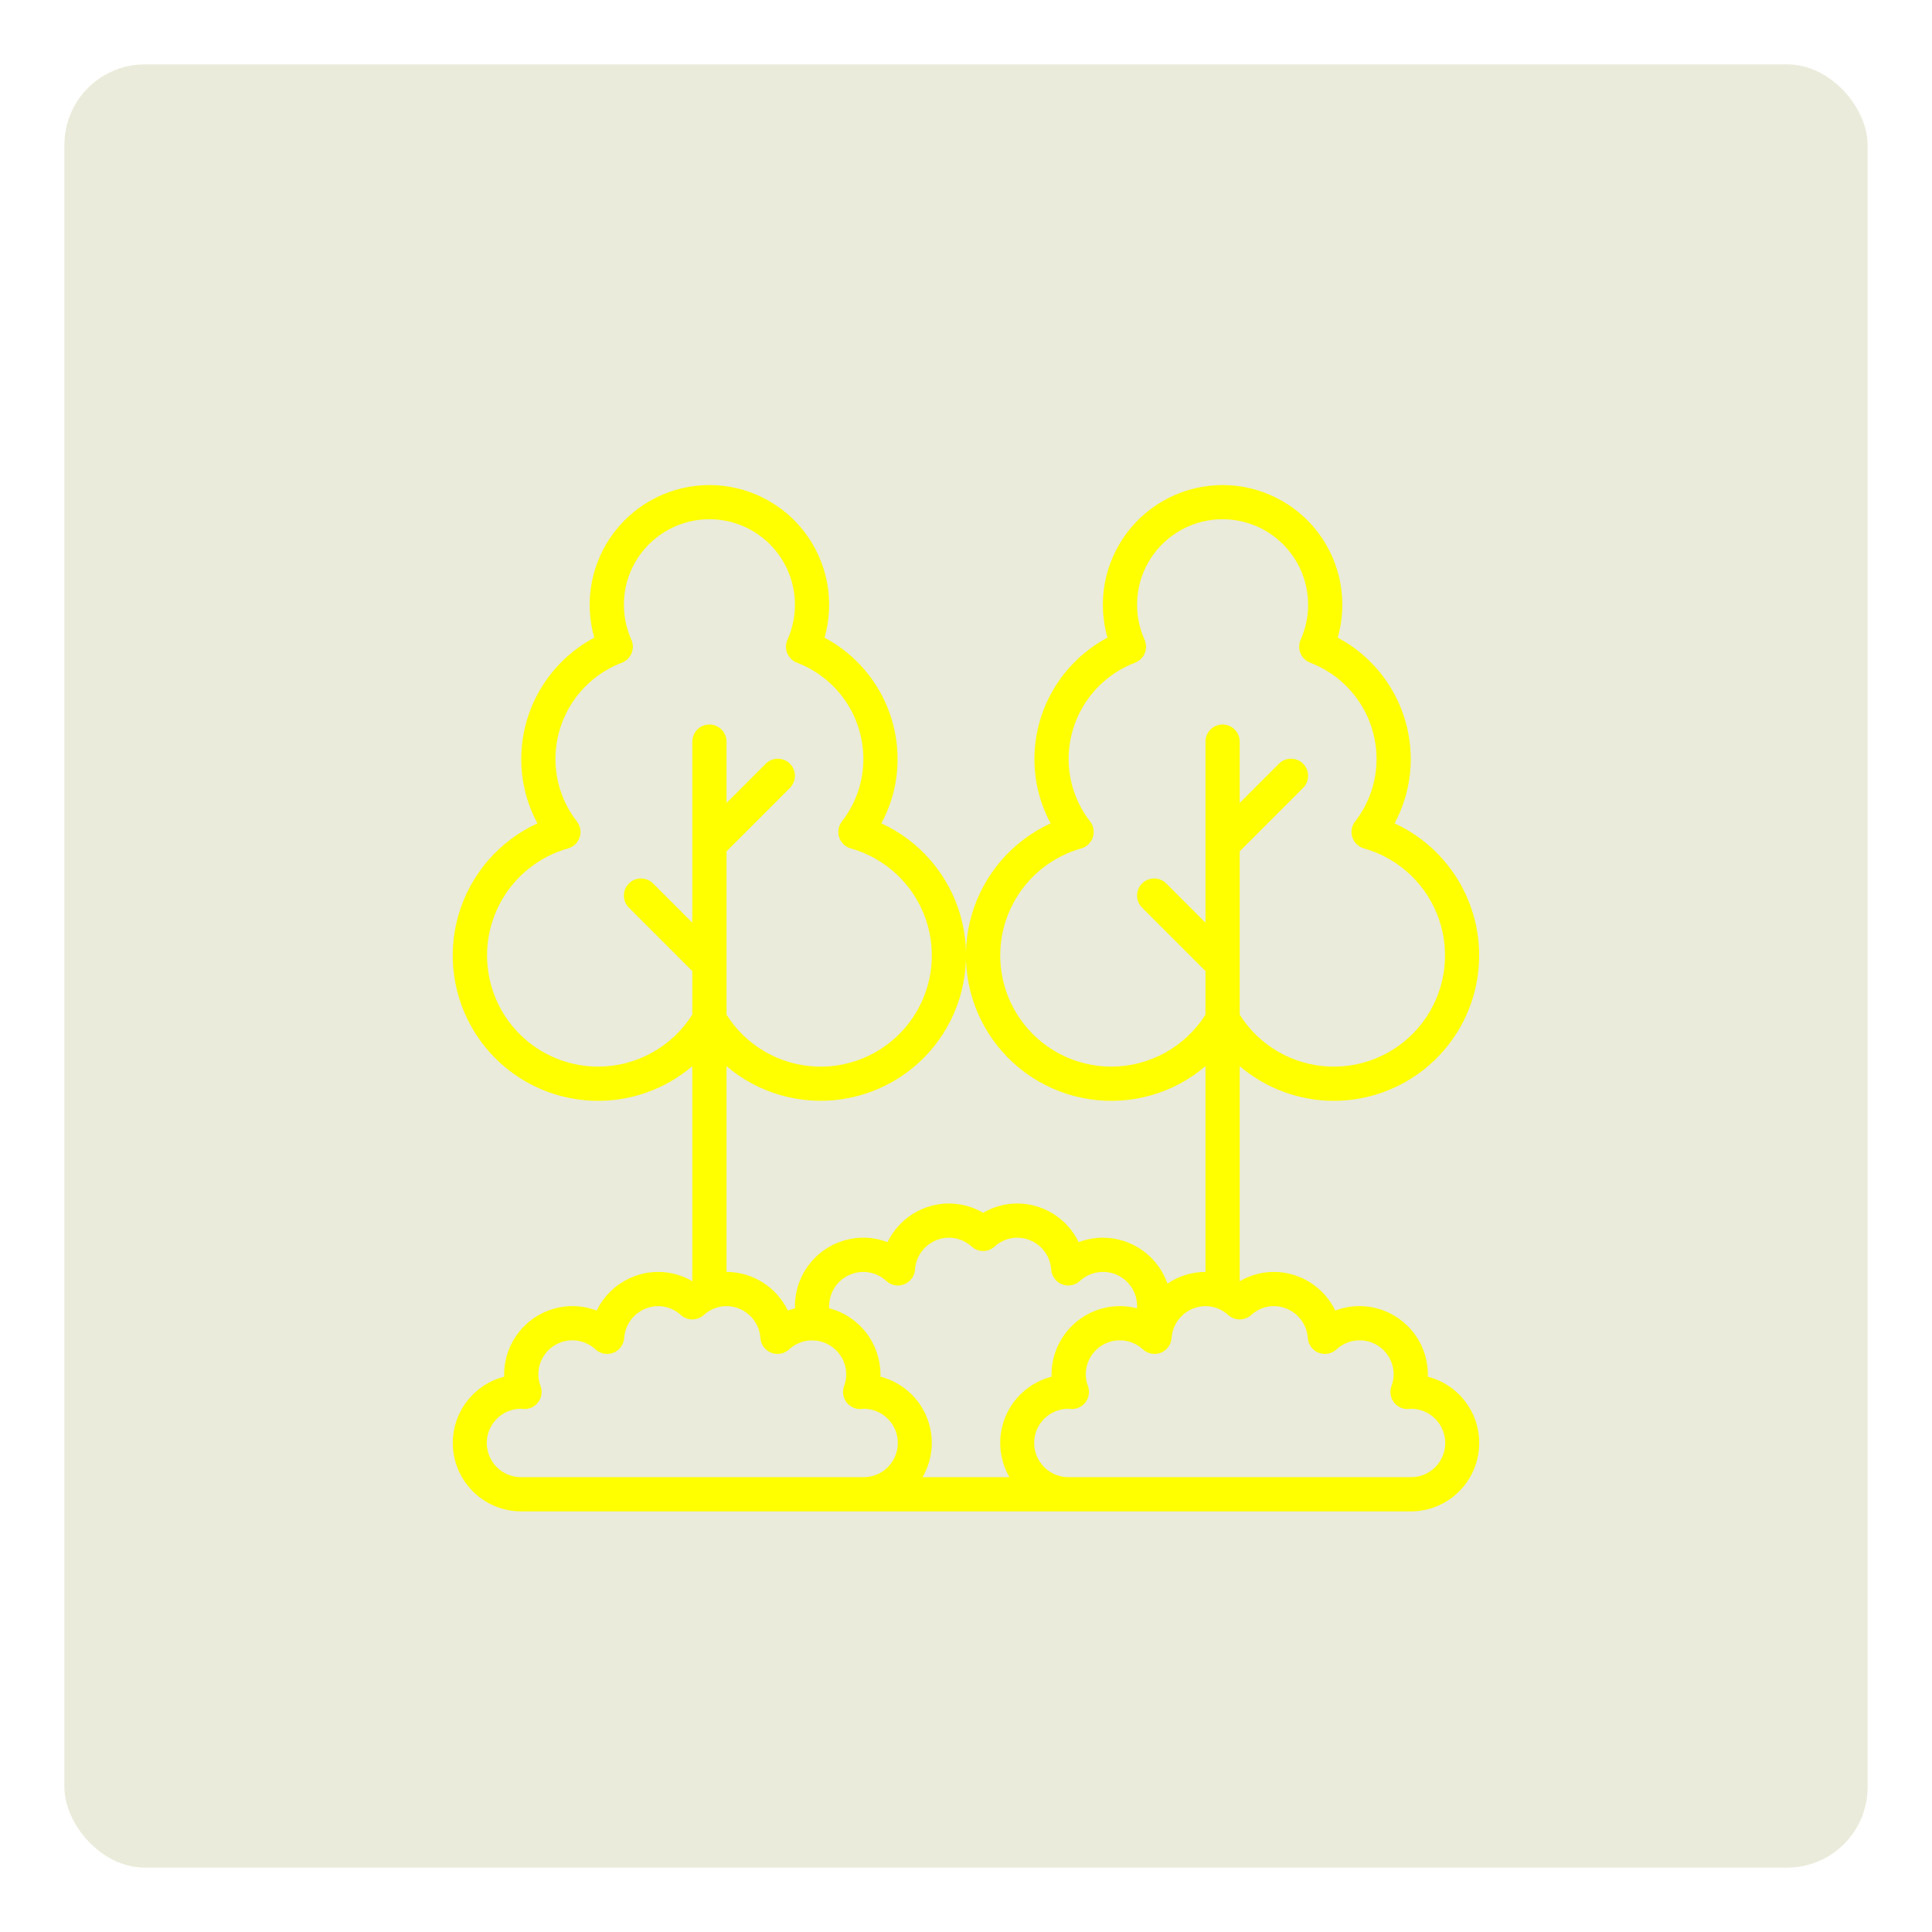 <svg width="120" height="120" viewBox="0 0 120 120" fill="none" xmlns="http://www.w3.org/2000/svg">
<g filter="url(#filter0_d)">
<rect x="4" width="112" height="112" rx="5" fill="#999C48" fill-opacity="0.2"/>
<path d="M82.844 64.375C84.903 64.375 86.901 63.671 88.505 62.38C90.109 61.088 91.224 59.288 91.665 57.276C92.105 55.265 91.845 53.163 90.927 51.319C90.01 49.476 88.49 48.001 86.619 47.14C87.284 45.907 87.629 44.526 87.625 43.125C87.62 41.579 87.195 40.063 86.396 38.74C85.597 37.416 84.455 36.333 83.09 35.607C83.406 34.5 83.46 33.335 83.249 32.204C83.039 31.072 82.568 30.005 81.875 29.086C81.182 28.167 80.285 27.422 79.254 26.909C78.224 26.396 77.089 26.128 75.938 26.128C74.787 26.128 73.651 26.396 72.621 26.909C71.591 27.422 70.694 28.167 70.001 29.086C69.308 30.005 68.837 31.072 68.626 32.204C68.415 33.335 68.47 34.5 68.786 35.607C67.421 36.333 66.278 37.416 65.48 38.74C64.681 40.063 64.256 41.579 64.25 43.125C64.246 44.526 64.592 45.907 65.257 47.14C64.084 47.678 63.041 48.462 62.196 49.437C61.352 50.413 60.726 51.558 60.362 52.796C59.998 54.033 59.903 55.335 60.084 56.612C60.264 57.89 60.717 59.113 61.411 60.201C62.104 61.289 63.023 62.215 64.105 62.918C65.187 63.621 66.407 64.084 67.683 64.275C68.959 64.467 70.261 64.383 71.502 64.029C72.742 63.675 73.893 63.059 74.875 62.222V75C74.033 75.001 73.21 75.255 72.514 75.731C72.224 74.897 71.681 74.175 70.962 73.663C70.243 73.152 69.383 72.876 68.5 72.875C67.987 72.875 67.479 72.969 66.999 73.153C66.653 72.436 66.112 71.83 65.438 71.405C64.764 70.98 63.985 70.753 63.188 70.75C62.441 70.751 61.707 70.951 61.063 71.33C60.419 70.951 59.685 70.751 58.938 70.75C58.141 70.753 57.361 70.98 56.687 71.405C56.013 71.83 55.472 72.436 55.126 73.153C54.647 72.969 54.138 72.875 53.625 72.875C52.498 72.876 51.418 73.325 50.621 74.121C49.825 74.918 49.377 75.998 49.375 77.125C49.375 77.171 49.377 77.217 49.379 77.262C49.229 77.301 49.082 77.348 48.937 77.403C48.591 76.686 48.05 76.08 47.376 75.655C46.702 75.23 45.922 75.003 45.125 75V62.222C46.108 63.058 47.258 63.673 48.498 64.026C49.739 64.379 51.04 64.463 52.315 64.271C53.591 64.079 54.81 63.616 55.891 62.914C56.973 62.211 57.891 61.285 58.584 60.198C59.278 59.11 59.73 57.887 59.911 56.61C60.092 55.334 59.998 54.033 59.634 52.795C59.27 51.558 58.645 50.413 57.802 49.438C56.958 48.462 55.916 47.679 54.744 47.14C55.409 45.907 55.755 44.526 55.75 43.125C55.745 41.579 55.32 40.063 54.521 38.74C53.722 37.416 52.58 36.333 51.215 35.607C51.531 34.5 51.585 33.335 51.374 32.204C51.164 31.072 50.693 30.005 50 29.086C49.307 28.167 48.41 27.422 47.379 26.909C46.349 26.396 45.214 26.128 44.063 26.128C42.912 26.128 41.776 26.396 40.746 26.909C39.716 27.422 38.819 28.167 38.126 29.086C37.432 30.005 36.962 31.072 36.751 32.204C36.54 33.335 36.595 34.5 36.911 35.607C35.546 36.333 34.403 37.416 33.605 38.74C32.806 40.063 32.381 41.579 32.375 43.125C32.371 44.526 32.717 45.907 33.382 47.14C32.209 47.678 31.166 48.462 30.321 49.437C29.477 50.413 28.851 51.558 28.487 52.796C28.123 54.033 28.028 55.335 28.209 56.612C28.389 57.89 28.842 59.113 29.536 60.201C30.229 61.289 31.148 62.215 32.23 62.918C33.312 63.621 34.532 64.084 35.808 64.275C37.084 64.467 38.386 64.383 39.627 64.029C40.867 63.675 42.018 63.059 43 62.222V75.58C42.356 75.201 41.623 75.001 40.875 75C40.079 75.003 39.299 75.23 38.625 75.655C37.951 76.08 37.41 76.686 37.064 77.403C36.585 77.219 36.076 77.125 35.563 77.125C34.436 77.126 33.356 77.575 32.559 78.371C31.762 79.168 31.314 80.248 31.313 81.375C31.313 81.419 31.314 81.464 31.315 81.509C30.313 81.767 29.439 82.381 28.858 83.237C28.276 84.094 28.027 85.133 28.157 86.159C28.287 87.186 28.788 88.13 29.564 88.814C30.341 89.498 31.34 89.876 32.375 89.875H87.625C88.66 89.876 89.66 89.498 90.436 88.814C91.213 88.13 91.713 87.186 91.843 86.159C91.974 85.133 91.725 84.094 91.143 83.237C90.562 82.381 89.688 81.767 88.685 81.509C88.687 81.464 88.688 81.419 88.688 81.375C88.687 80.248 88.238 79.168 87.442 78.371C86.645 77.575 85.565 77.126 84.438 77.125C83.925 77.125 83.416 77.219 82.937 77.403C82.591 76.686 82.05 76.08 81.376 75.655C80.702 75.23 79.922 75.003 79.125 75C78.378 75.001 77.644 75.201 77 75.58V62.222C78.632 63.609 80.703 64.372 82.844 64.375ZM37.157 62.25C35.489 62.25 33.878 61.646 32.621 60.551C31.364 59.455 30.545 57.942 30.317 56.29C30.088 54.639 30.465 52.96 31.378 51.564C32.29 50.169 33.677 49.15 35.282 48.697C35.449 48.65 35.602 48.563 35.728 48.442C35.854 48.322 35.948 48.173 36.003 48.008C36.057 47.842 36.07 47.666 36.041 47.495C36.011 47.323 35.94 47.161 35.834 47.024C34.965 45.91 34.496 44.537 34.5 43.125C34.505 41.831 34.901 40.569 35.636 39.505C36.372 38.441 37.412 37.624 38.621 37.162C38.756 37.111 38.88 37.032 38.984 36.931C39.088 36.831 39.17 36.709 39.226 36.576C39.282 36.442 39.309 36.298 39.307 36.153C39.305 36.008 39.273 35.865 39.214 35.733C38.852 34.924 38.698 34.038 38.766 33.154C38.834 32.27 39.122 31.417 39.604 30.674C40.086 29.93 40.747 29.318 41.525 28.895C42.304 28.471 43.176 28.25 44.063 28.25C44.949 28.25 45.822 28.471 46.6 28.895C47.379 29.318 48.039 29.93 48.521 30.674C49.003 31.417 49.291 32.27 49.36 33.154C49.428 34.038 49.274 34.924 48.911 35.733C48.852 35.865 48.821 36.008 48.819 36.153C48.816 36.298 48.844 36.442 48.9 36.576C48.955 36.709 49.038 36.831 49.142 36.931C49.246 37.032 49.369 37.111 49.505 37.162C50.713 37.624 51.754 38.441 52.489 39.505C53.225 40.569 53.621 41.831 53.625 43.125C53.63 44.537 53.16 45.91 52.292 47.024C52.185 47.161 52.114 47.323 52.085 47.495C52.055 47.666 52.068 47.842 52.123 48.008C52.177 48.173 52.272 48.322 52.397 48.442C52.523 48.563 52.676 48.65 52.844 48.697C53.923 49.001 54.912 49.563 55.725 50.335C56.539 51.106 57.152 52.064 57.512 53.126C57.872 54.187 57.969 55.321 57.793 56.428C57.617 57.535 57.175 58.583 56.503 59.481C55.832 60.379 54.952 61.099 53.94 61.581C52.928 62.063 51.813 62.291 50.693 62.246C49.573 62.2 48.481 61.883 47.511 61.321C46.541 60.76 45.722 59.97 45.125 59.021V48.878L49.064 44.939C49.263 44.74 49.375 44.469 49.375 44.188C49.375 43.906 49.263 43.636 49.064 43.436C48.865 43.237 48.595 43.125 48.313 43.125C48.031 43.125 47.761 43.237 47.562 43.436L45.125 45.873V42.063C45.125 41.781 45.013 41.511 44.814 41.311C44.615 41.112 44.345 41 44.063 41C43.781 41 43.511 41.112 43.312 41.311C43.112 41.511 43 41.781 43 42.063V53.31L40.564 50.874C40.365 50.675 40.095 50.563 39.813 50.563C39.531 50.563 39.261 50.675 39.062 50.874C38.862 51.073 38.75 51.343 38.75 51.625C38.75 51.907 38.862 52.177 39.062 52.376L43 56.315V59.021C42.377 60.008 41.514 60.821 40.493 61.386C39.471 61.95 38.324 62.247 37.157 62.25ZM53.625 75C54.156 75.003 54.666 75.205 55.054 75.566C55.202 75.701 55.384 75.792 55.581 75.828C55.778 75.864 55.981 75.844 56.166 75.769C56.352 75.695 56.513 75.57 56.631 75.408C56.749 75.247 56.819 75.055 56.832 74.856C56.868 74.321 57.106 73.819 57.496 73.452C57.887 73.085 58.402 72.879 58.938 72.875C59.462 72.876 59.966 73.074 60.352 73.429C60.547 73.605 60.8 73.702 61.063 73.702C61.325 73.702 61.579 73.605 61.774 73.429C62.159 73.074 62.664 72.876 63.188 72.875C63.724 72.879 64.239 73.085 64.629 73.452C65.02 73.819 65.257 74.321 65.293 74.856C65.307 75.055 65.377 75.247 65.495 75.409C65.612 75.57 65.773 75.695 65.959 75.77C66.145 75.844 66.348 75.864 66.545 75.828C66.742 75.792 66.924 75.701 67.072 75.566C67.374 75.285 67.751 75.099 68.158 75.03C68.565 74.961 68.983 75.012 69.361 75.178C69.738 75.344 70.059 75.617 70.284 75.963C70.509 76.308 70.627 76.713 70.625 77.125C70.625 77.17 70.622 77.216 70.619 77.262C70.274 77.171 69.919 77.125 69.563 77.125C68.436 77.126 67.356 77.575 66.559 78.371C65.762 79.168 65.314 80.248 65.313 81.375C65.313 81.419 65.314 81.464 65.315 81.509C64.68 81.672 64.092 81.98 63.596 82.409C63.1 82.837 62.709 83.375 62.456 83.979C62.202 84.584 62.092 85.239 62.134 85.893C62.176 86.547 62.369 87.183 62.697 87.75H57.304C57.633 87.183 57.825 86.547 57.867 85.893C57.909 85.239 57.799 84.584 57.545 83.979C57.292 83.375 56.902 82.837 56.406 82.409C55.91 81.98 55.321 81.672 54.686 81.509C54.687 81.464 54.688 81.419 54.688 81.375C54.687 80.434 54.374 79.52 53.798 78.776C53.223 78.032 52.417 77.499 51.507 77.261C51.504 77.216 51.5 77.17 51.5 77.125C51.501 76.562 51.725 76.022 52.123 75.623C52.522 75.225 53.062 75.001 53.625 75ZM32.375 87.75C31.812 87.754 31.27 87.534 30.868 87.139C30.467 86.743 30.239 86.205 30.234 85.641C30.23 85.078 30.45 84.535 30.846 84.134C31.241 83.732 31.78 83.504 32.343 83.5H32.346C32.4 83.508 32.454 83.514 32.509 83.518C32.685 83.529 32.861 83.496 33.022 83.422C33.182 83.349 33.321 83.236 33.427 83.095C33.533 82.953 33.602 82.788 33.628 82.613C33.654 82.439 33.636 82.26 33.576 82.094C33.488 81.865 33.441 81.621 33.438 81.375C33.436 80.963 33.554 80.558 33.779 80.213C34.004 79.867 34.325 79.594 34.703 79.428C35.08 79.262 35.498 79.211 35.905 79.28C36.312 79.349 36.69 79.535 36.992 79.816C37.139 79.951 37.322 80.042 37.518 80.078C37.715 80.114 37.918 80.094 38.104 80.02C38.29 79.945 38.451 79.82 38.569 79.659C38.686 79.497 38.756 79.305 38.77 79.106C38.806 78.571 39.043 78.069 39.434 77.702C39.824 77.335 40.339 77.129 40.875 77.125C41.399 77.126 41.904 77.324 42.289 77.679C42.484 77.855 42.738 77.952 43 77.952C43.263 77.952 43.516 77.855 43.711 77.679C44.097 77.324 44.601 77.126 45.125 77.125C45.661 77.129 46.176 77.335 46.567 77.702C46.958 78.069 47.195 78.571 47.231 79.106C47.245 79.305 47.314 79.497 47.432 79.659C47.55 79.82 47.711 79.945 47.897 80.02C48.083 80.094 48.285 80.114 48.482 80.078C48.679 80.042 48.862 79.951 49.009 79.816C49.392 79.461 49.892 79.26 50.414 79.251C50.466 79.258 50.518 79.265 50.571 79.268C50.615 79.271 50.659 79.271 50.702 79.268C51.216 79.333 51.688 79.583 52.03 79.971C52.373 80.358 52.562 80.858 52.563 81.375C52.56 81.621 52.513 81.865 52.425 82.095C52.365 82.261 52.347 82.439 52.373 82.614C52.399 82.788 52.468 82.954 52.573 83.095C52.679 83.236 52.819 83.349 52.979 83.423C53.139 83.497 53.315 83.53 53.492 83.518C53.547 83.515 53.601 83.508 53.655 83.501H53.657C54.221 83.505 54.76 83.733 55.155 84.134C55.551 84.536 55.77 85.078 55.766 85.642C55.762 86.205 55.534 86.744 55.133 87.139C54.731 87.535 54.189 87.755 53.625 87.751L32.375 87.75ZM77.711 77.679C78.097 77.324 78.601 77.126 79.125 77.125C79.662 77.129 80.177 77.335 80.567 77.702C80.957 78.069 81.195 78.571 81.231 79.106C81.245 79.305 81.314 79.497 81.432 79.659C81.55 79.82 81.711 79.945 81.897 80.02C82.083 80.094 82.285 80.114 82.482 80.078C82.679 80.042 82.862 79.951 83.009 79.816C83.311 79.535 83.689 79.349 84.096 79.28C84.502 79.211 84.92 79.262 85.298 79.428C85.676 79.594 85.997 79.867 86.222 80.213C86.446 80.558 86.565 80.963 86.563 81.375C86.56 81.621 86.513 81.865 86.425 82.095C86.365 82.261 86.347 82.439 86.373 82.614C86.399 82.788 86.468 82.954 86.573 83.095C86.679 83.236 86.819 83.349 86.979 83.423C87.139 83.497 87.315 83.53 87.492 83.518C87.547 83.515 87.601 83.508 87.655 83.501H87.657C88.221 83.505 88.76 83.733 89.155 84.134C89.551 84.536 89.77 85.078 89.766 85.642C89.762 86.205 89.534 86.744 89.133 87.139C88.731 87.535 88.189 87.755 87.625 87.751H66.375C65.812 87.755 65.27 87.535 64.868 87.139C64.467 86.744 64.239 86.205 64.234 85.642C64.23 85.078 64.45 84.536 64.846 84.134C65.241 83.733 65.78 83.505 66.344 83.501H66.346C66.4 83.508 66.454 83.515 66.509 83.518C66.685 83.53 66.861 83.497 67.022 83.423C67.182 83.349 67.321 83.236 67.427 83.095C67.533 82.954 67.602 82.788 67.628 82.614C67.654 82.439 67.636 82.261 67.576 82.095C67.488 81.865 67.441 81.621 67.438 81.375C67.436 80.963 67.554 80.558 67.779 80.213C68.004 79.867 68.325 79.594 68.703 79.428C69.08 79.262 69.498 79.211 69.905 79.28C70.312 79.349 70.689 79.535 70.992 79.816C71.139 79.951 71.322 80.042 71.518 80.078C71.715 80.114 71.918 80.094 72.104 80.02C72.29 79.945 72.451 79.82 72.569 79.659C72.686 79.497 72.756 79.305 72.77 79.106C72.806 78.571 73.043 78.069 73.434 77.702C73.824 77.335 74.339 77.129 74.875 77.125C75.399 77.126 75.904 77.324 76.289 77.679C76.484 77.855 76.738 77.952 77 77.952C77.263 77.952 77.516 77.855 77.711 77.679ZM69.032 62.25C67.364 62.25 65.753 61.646 64.496 60.551C63.239 59.455 62.42 57.942 62.192 56.29C61.963 54.639 62.34 52.96 63.253 51.564C64.165 50.169 65.552 49.15 67.157 48.697C67.324 48.65 67.478 48.563 67.603 48.442C67.729 48.322 67.823 48.173 67.878 48.008C67.932 47.842 67.945 47.666 67.916 47.495C67.886 47.323 67.815 47.161 67.709 47.024C66.841 45.91 66.371 44.537 66.375 43.125C66.38 41.831 66.776 40.569 67.511 39.505C68.247 38.441 69.287 37.624 70.496 37.162C70.631 37.111 70.755 37.032 70.859 36.931C70.963 36.831 71.045 36.709 71.101 36.576C71.156 36.442 71.184 36.298 71.182 36.153C71.18 36.008 71.148 35.865 71.089 35.733C70.727 34.924 70.573 34.038 70.641 33.154C70.709 32.27 70.997 31.417 71.479 30.674C71.961 29.93 72.622 29.318 73.4 28.895C74.179 28.471 75.052 28.25 75.938 28.25C76.824 28.25 77.697 28.471 78.475 28.895C79.254 29.318 79.914 29.93 80.396 30.674C80.878 31.417 81.166 32.27 81.235 33.154C81.303 34.038 81.149 34.924 80.786 35.733C80.727 35.865 80.695 36.008 80.694 36.153C80.692 36.298 80.719 36.442 80.775 36.576C80.83 36.709 80.913 36.831 81.017 36.931C81.121 37.032 81.244 37.111 81.38 37.162C82.588 37.624 83.629 38.441 84.364 39.505C85.1 40.569 85.496 41.831 85.5 43.125C85.505 44.537 85.035 45.91 84.167 47.024C84.061 47.161 83.989 47.323 83.96 47.495C83.93 47.666 83.943 47.842 83.998 48.008C84.052 48.173 84.147 48.322 84.272 48.442C84.398 48.563 84.552 48.65 84.719 48.697C85.798 49.001 86.787 49.563 87.6 50.335C88.414 51.106 89.027 52.064 89.387 53.126C89.747 54.187 89.844 55.321 89.668 56.428C89.492 57.535 89.05 58.583 88.378 59.481C87.707 60.379 86.827 61.099 85.815 61.581C84.803 62.063 83.688 62.291 82.568 62.246C81.448 62.2 80.356 61.883 79.386 61.321C78.416 60.76 77.597 59.97 77 59.021V48.878L80.939 44.939C81.138 44.74 81.25 44.469 81.25 44.188C81.25 43.906 81.138 43.636 80.939 43.436C80.74 43.237 80.47 43.125 80.188 43.125C79.906 43.125 79.636 43.237 79.436 43.436L77 45.873V42.063C77 41.781 76.888 41.511 76.689 41.311C76.49 41.112 76.22 41 75.938 41C75.656 41 75.386 41.112 75.186 41.311C74.987 41.511 74.875 41.781 74.875 42.063V53.31L72.439 50.874C72.24 50.675 71.97 50.563 71.688 50.563C71.406 50.563 71.136 50.675 70.936 50.874C70.737 51.073 70.625 51.343 70.625 51.625C70.625 51.907 70.737 52.177 70.936 52.376L74.875 56.315V59.021C74.252 60.008 73.389 60.821 72.368 61.386C71.346 61.95 70.199 62.247 69.032 62.25Z" fill="#FFFF00"/>
</g>
<defs>
<filter id="filter0_d" x="0" y="0" width="120" height="120" filterUnits="userSpaceOnUse" color-interpolation-filters="sRGB">
<feFlood flood-opacity="0" result="BackgroundImageFix"/>
<feColorMatrix in="SourceAlpha" type="matrix" values="0 0 0 0 0 0 0 0 0 0 0 0 0 0 0 0 0 0 127 0"/>
<feOffset dy="4"/>
<feGaussianBlur stdDeviation="2"/>
<feColorMatrix type="matrix" values="0 0 0 0 0 0 0 0 0 0 0 0 0 0 0 0 0 0 0.25 0"/>
<feBlend mode="normal" in2="BackgroundImageFix" result="effect1_dropShadow"/>
<feBlend mode="normal" in="SourceGraphic" in2="effect1_dropShadow" result="shape"/>
</filter>
</defs>
</svg>

